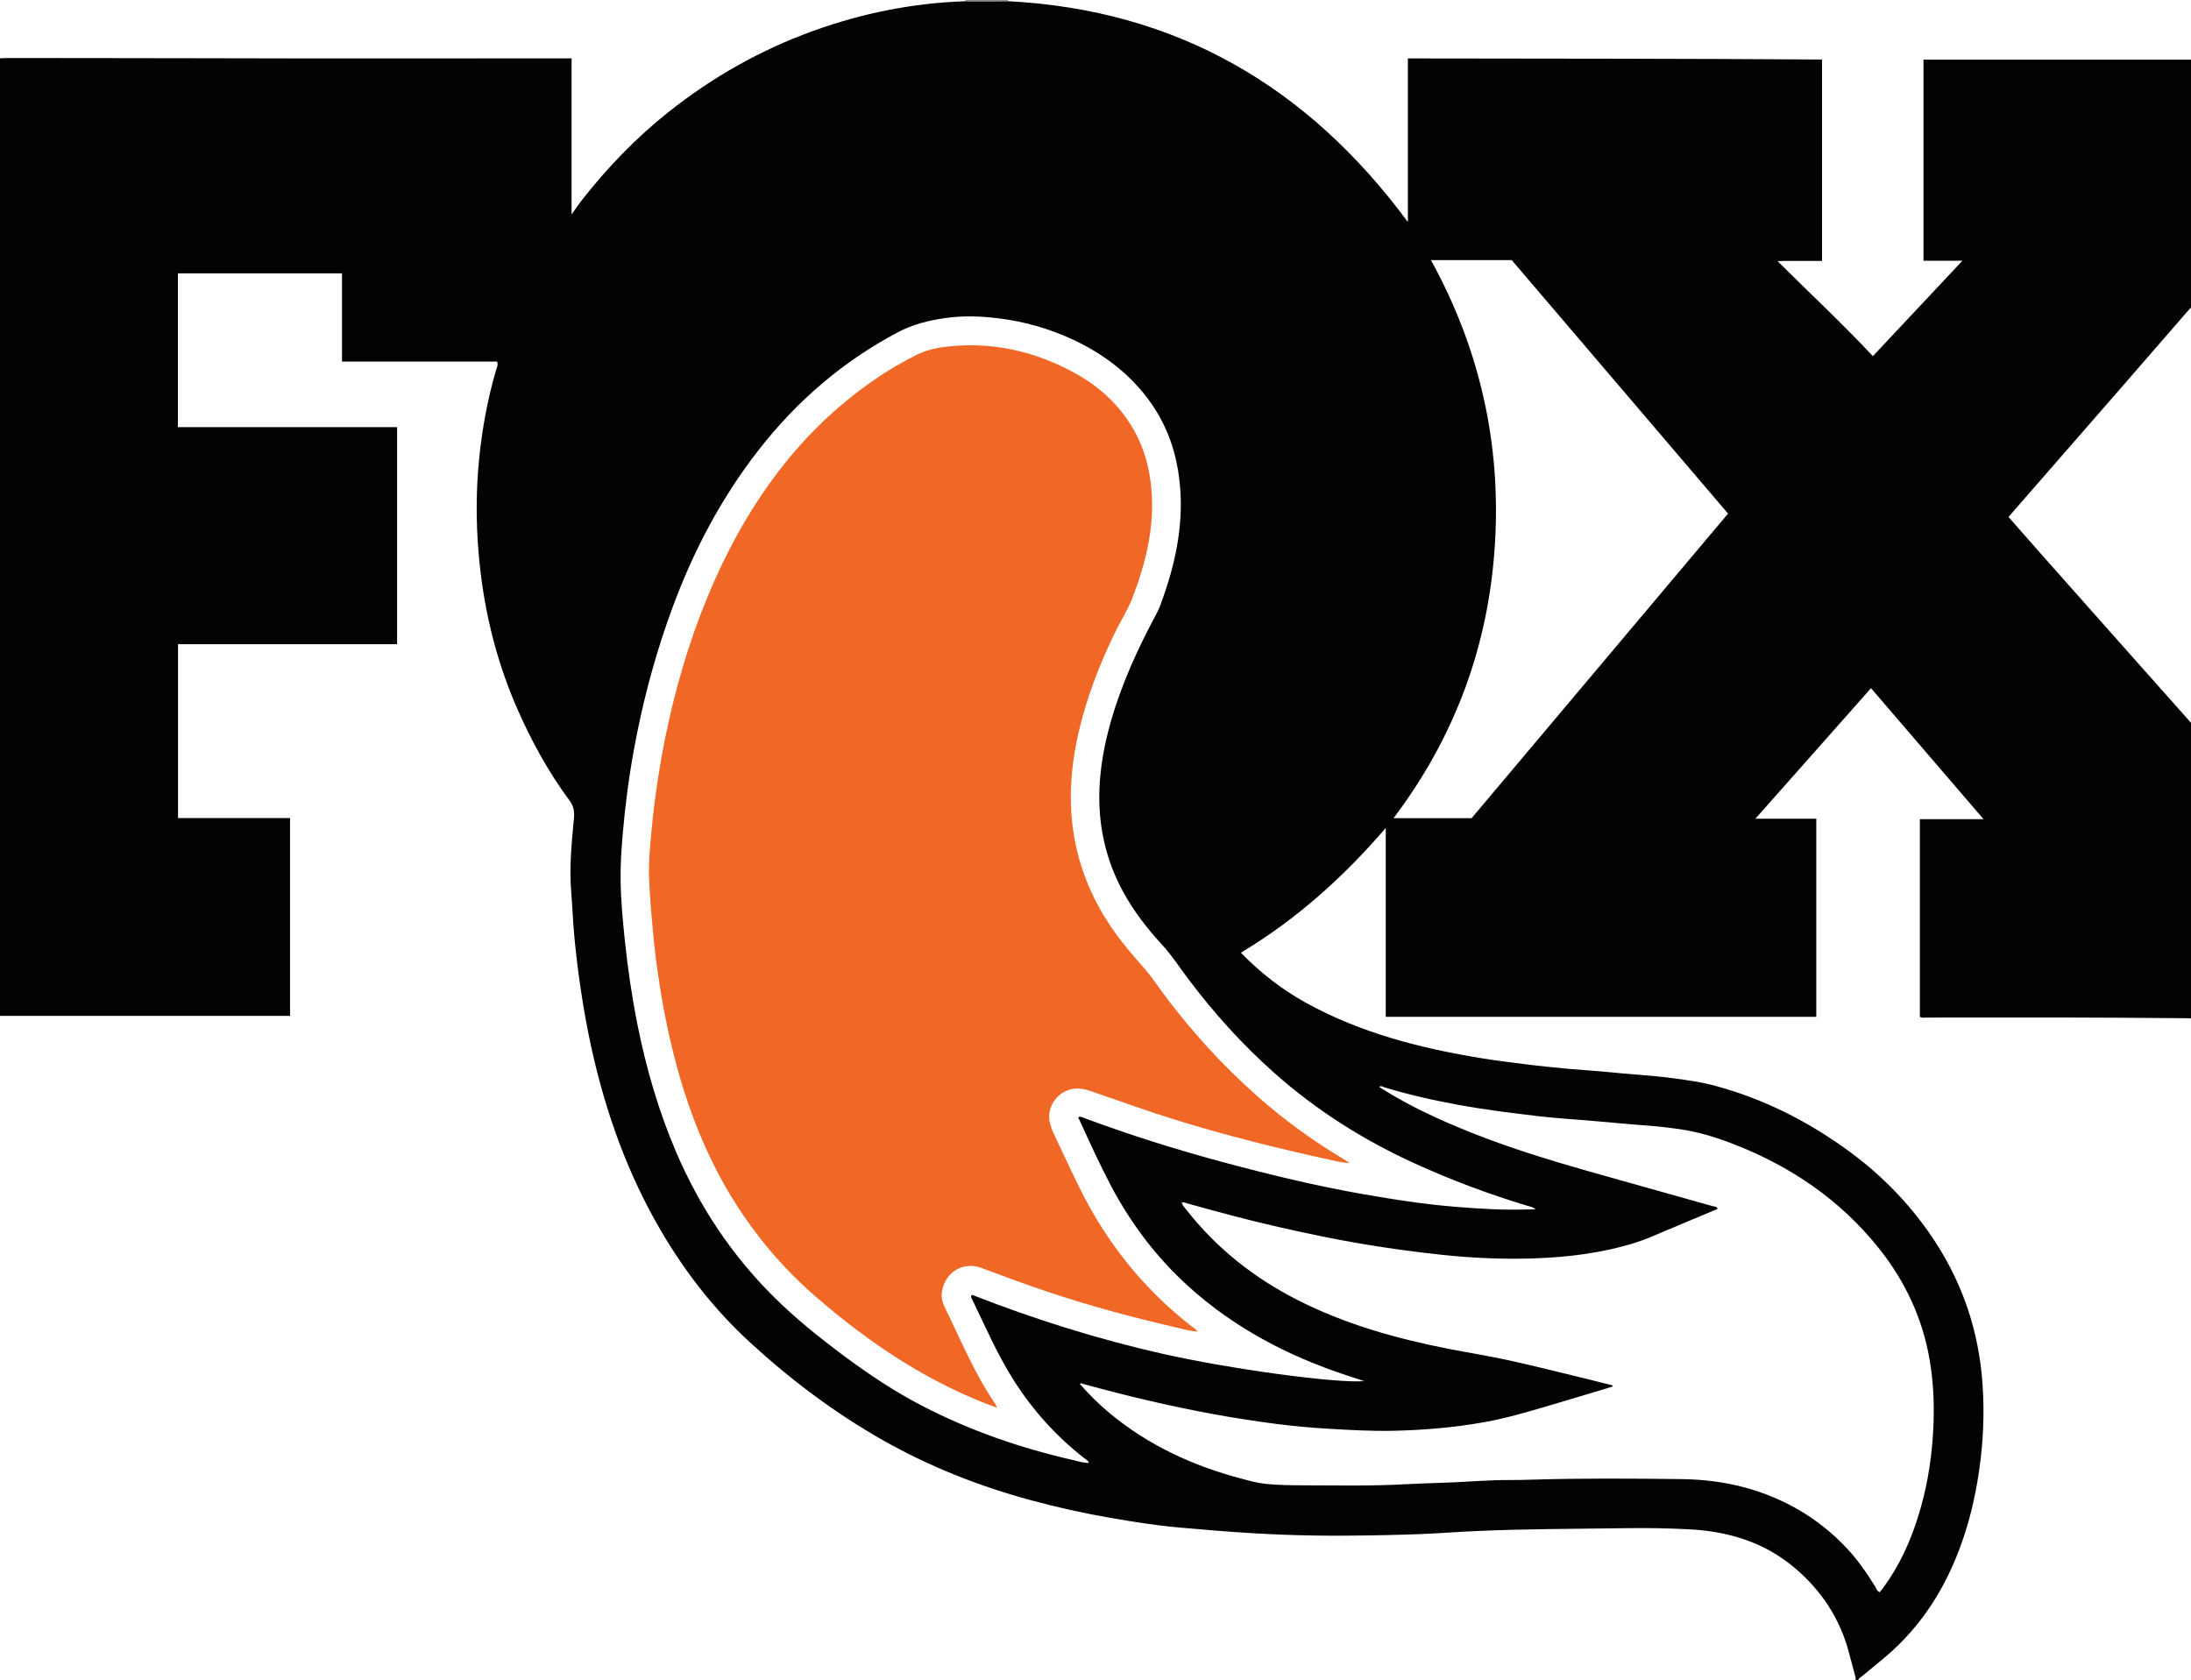<?xml version="1.0" encoding="iso-8859-1"?>
<!-- Generator: Adobe Illustrator 27.0.0, SVG Export Plug-In . SVG Version: 6.00 Build 0)  -->
<svg version="1.1" id="Layer_1" xmlns="http://www.w3.org/2000/svg" xmlns:xlink="http://www.w3.org/1999/xlink" x="0px" y="0px"
	 viewBox="0 0 1652 1267" style="enable-background:new 0 0 1652 1267;" xml:space="preserve">
<g>
	<path style="fill:#030303;" d="M0,766C0,525.333,0,284.667,0,44c1.82-0.095,3.641-0.277,5.461-0.273
		c50.979,0.124,101.958,0.032,152.937,0.194C247.362,44.204,336.328,44,425.293,44c1.789,0,3.578,0,5.688,0
		c0,39.132,0,77.84,0,117.644c2.923-4.076,5.102-7.354,7.52-10.445c19.365-24.756,41.013-47.27,65.675-66.833
		c32.904-26.1,68.967-46.555,108.472-60.883C649.905,9.97,688.296,2.24,727.941,0.925c10.712-0.009,21.425-0.018,32.137-0.027
		c127.143,6.592,226.088,64.354,301.45,166.524c0-41.429,0-82.17,0-123.367c104.373,0.132,208.239,0.137,312.273,0.819
		c0,50.661,0,101.056,0,151.878c-5.687,0-11.144-0.024-16.601,0.007c-5.334,0.03-10.679-0.135-16.91,0.142
		c24.405,24.343,48.876,47.068,71.847,71.64c22.428-23.897,44.585-47.506,67.529-71.953c-10.598,0-20.018,0-29.362,0
		c0-50.882,0-101.295,0-151.589c67.43,0,134.563,0,201.696,0c0,62.333,0,124.667,0,187c-0.482,0.451-1.008,0.864-1.438,1.359
		c-16.262,18.728-32.489,37.485-48.775,56.192c-23.719,27.247-47.479,54.457-71.22,81.685c-5.335,6.119-10.661,12.246-16.162,18.567
		c7.522,8.56,14.835,16.944,22.215,25.269c23.192,26.164,46.403,52.312,69.619,78.455c15.244,17.166,30.507,34.315,45.761,51.472
		c0,74.333,0,148.667,0,223c-0.657-0.082-1.314-0.232-1.971-0.235c-17.827-0.064-35.654-0.277-53.479-0.382
		c-47.827-0.284-95.657-0.091-143.485-0.121c-1.777-0.001-3.641,0.479-5.483-0.55c0-49.539,0-99.1,0-149.041
		c15.863,0,31.422,0,47.991,0c-28.636-33.331-56.652-65.941-84.846-98.758c-29.157,32.916-57.841,65.296-87.17,98.406
		c15.832,0,30.745,0,45.913,0c0,50.05,0,99.62,0,149.372c-108.169,0-216.208,0-324.627,0c0-47.332,0-94.357,0-142.373
		c-32.079,37.276-67.6,69.093-109.23,94.051c14.553,14.957,30.713,27.617,48.873,37.656c41.524,22.955,86.684,34.448,133.076,41.99
		c10.827,1.76,21.719,3.061,32.6,4.449c11.059,1.412,22.144,2.51,33.238,3.525c9.777,0.895,19.594,1.386,29.357,2.397
		c16.383,1.698,32.853,2.478,49.187,4.679c10.528,1.418,21.044,2.881,31.33,5.664c36.981,10.003,70.517,27.032,101.302,49.655
		c25.892,19.028,47.752,41.891,65.184,68.926c20.759,32.193,32.249,67.53,35.002,105.627c1.611,22.3,0.65,44.565-2.63,66.746
		c-3.02,20.425-7.827,40.35-15.216,59.62c-11.049,28.813-27.078,54.35-50,75.304c-7.133,6.521-14.788,12.415-22.169,18.637
		c-1.356,1.143-3.097,1.909-3.748,3.756c-0.667,0-1.333,0-2,0c0.404-1.349-0.036-2.608-0.381-3.891
		c-1.547-5.758-3.067-11.524-4.602-17.286c-6.806-25.548-20.704-46.567-40.793-63.572c-23.056-19.517-50.396-27.663-79.951-29.134
		c-14.965-0.745-29.974-1.056-44.979-0.859c-11.996,0.157-23.993,0.285-35.989,0.412c-33.986,0.36-67.951,0.766-101.89,3.041
		c-19.433,1.302-38.939,1.694-58.421,2.039c-28.484,0.505-56.952,0.125-85.421-1.549c-19.455-1.144-38.863-2.73-58.257-4.486
		c-16.887-1.529-33.649-4.232-50.354-7.092c-20.596-3.526-40.977-8.084-61.172-13.562c-38.906-10.553-76.109-25.282-111.158-45.152
		c-36.324-20.593-69.513-45.583-100.249-73.817c-26.435-24.283-48.3-52.267-66.493-83.145c-25.4-43.11-42.048-89.591-52.846-138.285
		c-3.306-14.909-5.951-29.94-8.22-45.05c-1.928-12.835-3.458-25.707-4.695-38.614c-1.112-11.599-1.547-23.261-2.475-34.87
		c-1.471-18.401,0.352-36.606,2.068-54.836c0.467-4.963,0.035-9.116-3.15-13.431c-16.431-22.26-29.67-46.445-40.572-71.793
		c-15.857-36.868-24.829-75.517-28.176-115.528c-1.979-23.656-1.905-47.274,0.469-70.852c2.265-22.496,6.345-44.691,12.667-66.443
		c0.565-1.946,1.843-3.895,0.828-6.6c-38.761,0-77.671,0-116.918,0c0-22.422,0-44.36,0-66.501c-41.409,0-82.474,0-123.734,0
		c0,38.621,0,77.027,0,115.955c55.225,0,110.27,0,165.275,0c0,54.758,0,108.994,0,163.658c-55.24,0-110.15,0-165.186,0
		c0,43.821,0,87.212,0,131.072c28.338,0,56.395,0,84.48,0c0,50.051,0,99.633,0,149.172C145.618,766,72.809,766,0,766z
		 M890.902,907.075c0.009-0.241,0.018-0.482,0.026-0.724c-0.196,0.06-0.393,0.119-0.589,0.179c0.226,0.152,0.452,0.304,0.678,0.457
		c0.621,1.945,2.053,3.368,3.259,4.913c22.718,29.072,50.921,51.433,83.693,68.151c36.052,18.392,74.581,29.201,114.078,36.966
		c15.143,2.977,30.415,5.343,45.478,8.666c20.225,4.461,40.308,9.563,60.444,14.425c6.031,1.456,12.033,3.031,18.019,4.544
		c-0.204,1.245-0.967,1.125-1.543,1.297c-16.66,4.994-33.295,10.068-49.986,14.955c-14.789,4.33-29.575,8.599-44.799,11.341
		c-22.67,4.082-45.499,6.054-68.484,6.58c-17.005,0.389-33.964-0.574-50.934-1.607c-12.637-0.769-25.244-1.895-37.769-3.523
		c-16.134-2.097-32.222-4.58-48.246-7.533c-32.808-6.046-65.215-13.727-97.357-22.599c-0.836-0.231-1.667-1.07-2.631,0.035
		c6.977,7.906,14.397,15.316,22.485,22.023c29.141,24.164,62.638,39.626,99.02,49.224c6.079,1.604,12.21,3.383,18.424,4.009
		c8.933,0.899,17.966,1.085,26.956,1.099c26.159,0.042,52.323,0.661,78.473-0.807c12.302-0.691,24.631-0.893,36.942-1.452
		c13.808-0.626,27.591-1.793,41.432-1.71c5.998,0.036,11.999-0.141,17.995-0.319c37.159-1.101,74.325-0.823,111.486-0.393
		c16.823,0.195,33.475,2.174,49.77,6.781c28.803,8.143,53.672,22.776,74.381,44.411c8.674,9.062,15.755,19.319,22.35,29.944
		c0.892,1.438,1.283,3.419,3.347,4.151c1.006-1.289,1.952-2.438,2.831-3.636c11.803-16.086,19.991-33.956,25.959-52.899
		c6.113-19.403,9.686-39.266,11.159-59.569c1.416-19.518,1.051-38.918-2.172-58.237c-5.28-31.648-18.394-59.851-38.29-84.811
		c-29.228-36.668-66.68-62.097-110.189-78.913c-12.855-4.968-26.022-9.012-39.693-10.998c-8.55-1.242-17.143-2.224-25.781-2.854
		c-14.109-1.029-28.191-2.427-42.288-3.638c-12.769-1.097-25.583-1.805-38.304-3.302c-20.46-2.406-40.911-4.919-61.197-8.656
		c-18.939-3.489-37.687-7.684-56.097-13.347c-1.017-0.313-1.971-1.262-3.317-0.166c1.306,0.855,2.521,1.688,3.772,2.463
		c20.789,12.894,42.951,22.989,65.618,32.026c28.66,11.427,58.104,20.518,87.752,28.945c31.391,8.922,62.85,17.607,94.248,26.505
		c1.231,0.349,3.159-0.048,3.754,2.069c-13.141,5.509-26.287,10.976-39.395,16.535c-7.325,3.106-14.587,6.397-22.175,8.794
		c-24.749,7.817-50.28,11.043-76.085,11.954c-23.656,0.836-47.282-0.188-70.844-2.731c-19.505-2.105-38.92-4.733-58.277-7.95
		c-21.295-3.539-42.385-8.011-63.428-12.75c-23.449-5.281-46.632-11.596-69.786-18.022
		C893.756,907.004,892.368,906.012,890.902,907.075z M1157.797,911.833c-2.149-1.837-4.497-2.149-6.656-2.801
		c-28.746-8.678-56.786-19.195-84.128-31.629c-38.706-17.602-74.278-40.062-106.09-68.295
		c-24.245-21.517-45.86-45.483-65.327-71.419c-6.382-8.502-12.121-17.465-19.399-25.344c-11.305-12.236-21.467-25.39-29.464-40.122
		c-10.38-19.123-16.239-39.546-17.565-61.205c-1.396-22.813,2.149-45.067,8.402-66.96c8.051-28.19,20.154-54.661,33.94-80.428
		c1.091-2.038,2.172-4.108,2.979-6.267c3.015-8.072,5.797-16.226,8.118-24.531c7.762-27.778,10.434-55.815,4.456-84.326
		c-4.535-21.63-14.319-40.6-29.071-56.965c-15.529-17.228-34.527-29.515-55.809-38.47c-18.212-7.663-37.257-12.137-56.837-13.852
		c-10.904-0.955-21.946-0.935-32.912,0.649c-12.395,1.79-24.303,4.745-35.507,10.687c-41.386,21.947-76.04,51.744-104.805,88.606
		c-28.132,36.05-49.191,75.954-64.979,118.727c-11.441,30.995-20.323,62.733-26.831,95.127c-2.88,14.335-5.318,28.752-7.236,43.243
		c-1.396,10.549-2.556,21.132-3.467,31.746c-1.026,11.956-1.858,23.913-1.678,35.905c0.23,15.328,1.651,30.601,3.261,45.828
		c2.253,21.313,5.356,42.509,9.586,63.55c6.619,32.925,15.952,64.983,29.219,95.86c17.454,40.622,41.492,76.813,72.804,108.101
		c16.654,16.642,34.966,31.308,53.833,45.331c18.7,13.899,38.039,26.766,58.759,37.494c35.84,18.555,73.639,31.673,112.915,40.65
		c4.139,0.946,8.243,2.437,12.762,2.308c-0.738-1.861-2.314-2.575-3.582-3.566c-20.921-16.366-38.499-35.767-52.802-58.137
		c-12.552-19.63-21.689-41.019-31.823-61.894c-0.398-0.82-1.396-1.577,0.044-3.121c47.003,18.419,95.271,33.621,144.8,44.711
		c50.755,11.365,129.365,22.098,150.856,20.387c-4.806-1.59-9.187-3.042-13.568-4.49c-44.008-14.549-84.322-35.669-118.9-66.953
		c-24.322-22.005-43.73-47.824-58.931-76.806c-8.39-15.996-15.821-32.469-23.377-48.874c-0.296-0.643-1.204-1.274-0.318-2.141
		c1.777-0.34,3.283,0.588,4.774,1.141c33.89,12.589,68.334,23.428,103.236,32.824c35.079,9.444,70.357,17.993,106.167,24.288
		c13.75,2.417,27.526,4.625,41.35,6.498c18.811,2.548,37.739,3.982,56.699,4.882C1136.266,912.28,1146.846,912.111,1157.797,911.833
		z M1078.929,196.139c36.848,66.976,52.956,138.328,48.221,214.416c-4.75,76.331-30.099,144.997-76.418,206.355
		c19.989,0,39.432,0,58.857,0c64.412-76.504,128.744-152.913,193.353-229.651c-54.429-63.783-108.785-127.482-163.09-191.12
		C1119.545,196.139,1099.414,196.139,1078.929,196.139z M822.649,1103.536l-0.358-0.189l-0.042,0.253L822.649,1103.536z"/>
	<path style="fill:#8D8A8A;" d="M727.941,0.925C727.96,0.617,727.98,0.308,728,0c10.667,0,21.333,0,32,0
		c-0.156,0.315-0.13,0.615,0.078,0.898C749.365,0.907,738.653,0.916,727.941,0.925z"/>
	<path style="fill:#F06726;" d="M751.854,1061.446c-9.082-3.09-16.814-6.403-24.492-9.847
		c-33.758-15.141-64.523-35.077-93.383-58.109c-13.296-10.611-26.179-21.643-38.08-33.83c-22.031-22.558-40.244-47.852-54.855-75.76
		c-17.539-33.499-29.034-69.117-37.125-105.939c-4.142-18.849-7.251-37.872-9.614-57.005c-1.468-11.883-2.489-23.827-3.493-35.769
		c-0.656-7.803-1.054-15.626-1.397-23.423c-0.371-8.452,0.188-16.985,0.907-25.435c0.945-11.1,2.061-22.189,3.505-33.248
		c2.628-20.122,6.095-40.089,10.546-59.877c8.22-36.546,19.456-72.13,34.791-106.346c15.869-35.407,35.651-68.376,61.154-97.792
		c18.008-20.771,38.406-38.803,61.125-54.215c9.502-6.446,19.48-12.146,29.735-17.306c7.974-4.013,16.719-5.619,25.478-6.46
		c33.309-3.198,64.566,4.198,93.65,20.148c19.755,10.834,35.816,25.985,46.366,46.274c6.914,13.297,10.381,27.534,11.566,42.499
		c2.235,28.229-4.454,54.841-14.401,80.774c-3.55,9.256-9.067,17.741-13.412,26.711c-11.47,23.675-20.915,48.104-26.942,73.776
		c-3.624,15.436-5.816,31.07-6.066,46.919c-0.611,38.727,10.858,73.672,33.348,105.097c6.893,9.632,14.702,18.491,22.505,27.385
		c5.029,5.732,9.195,12.221,13.763,18.36c21.154,28.433,44.887,54.511,71.477,77.95c20.032,17.658,41.564,33.284,64.48,47
		c1.266,0.758,2.51,1.553,4.657,2.884c-5.594-0.045-9.974-1.299-14.336-2.246c-39.769-8.637-79.221-18.49-118.101-30.593
		c-19.663-6.121-39.021-13.098-58.463-19.847c-4.838-1.68-9.591-3.547-14.959-3.387c-14.23,0.425-23.642,14.477-19.945,26.767
		c0.668,2.219,1.377,4.456,2.361,6.546c6.581,13.978,13.063,28.007,19.912,41.854c20.319,41.079,48.199,76.071,84.478,104.245
		c1.403,1.089,3.141,1.866,4.222,3.84c-6.054-0.408-11.628-2.106-17.242-3.402c-32.535-7.514-64.758-16.209-96.413-26.855
		c-16.515-5.554-32.861-11.627-49.179-17.745c-13.38-5.016-26.595,2.634-29.556,16.682c-0.93,4.415-0.206,8.66,1.739,12.625
		c12.14,24.752,22.594,50.387,38.272,73.292C750.803,1059.173,751.031,1059.802,751.854,1061.446z"/>
</g>
</svg>
